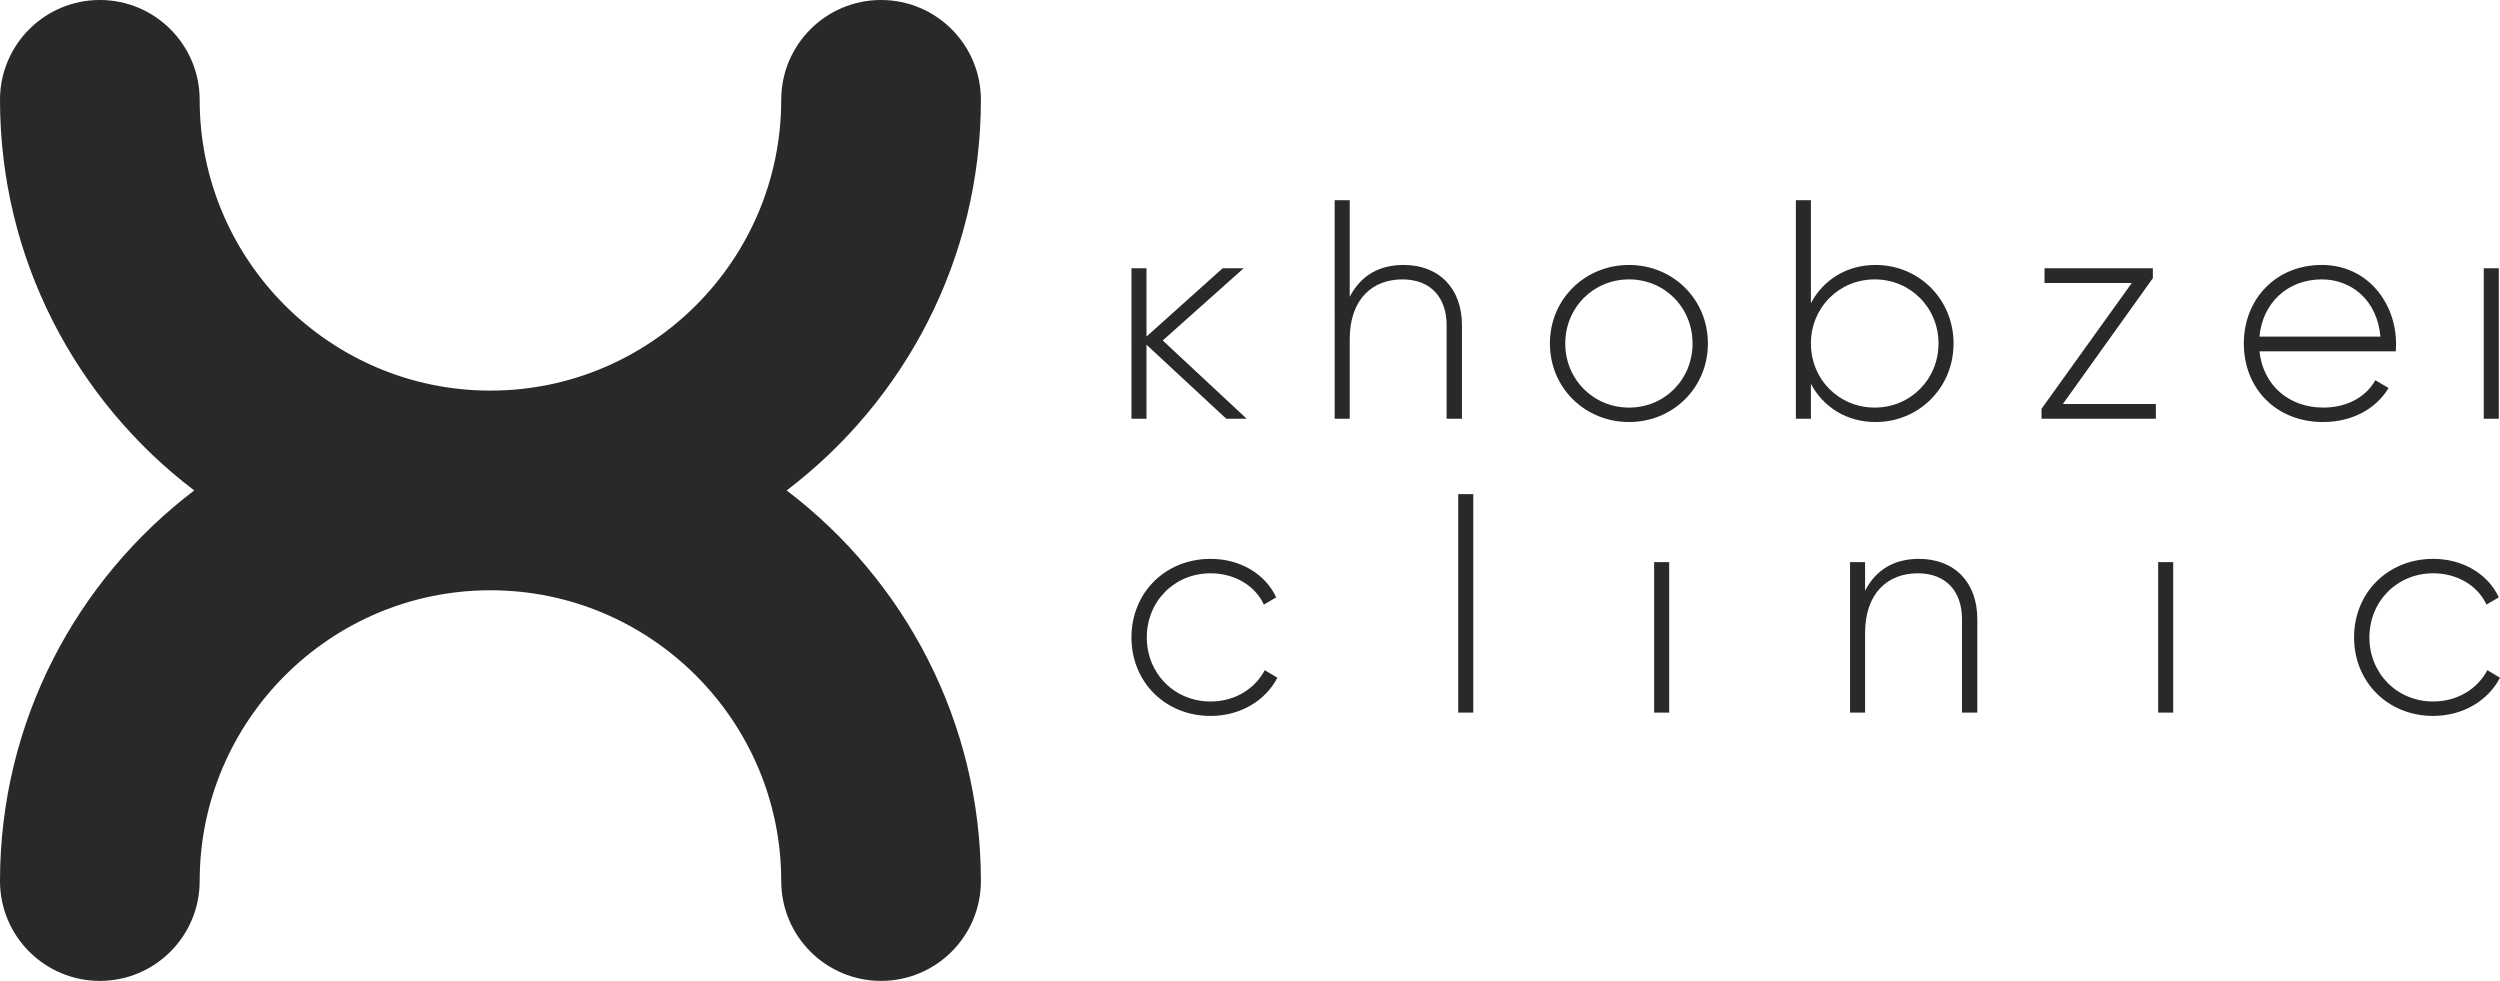 <svg xmlns="http://www.w3.org/2000/svg" xmlns:xlink="http://www.w3.org/1999/xlink" width="639.361" height="250.857"><defs><path id="a" d="M0 0h639.361v250.857H0z"/></defs><clipPath id="b"><use xlink:href="#a" overflow="visible"/></clipPath><path clip-path="url(#b)" fill="#292929" d="M201.189 125.428c30.159-22.927 49.669-59.172 49.669-99.897 0-14.1-11.432-25.532-25.532-25.532s-25.532 11.432-25.532 25.532c0 41.003-33.361 74.365-74.365 74.365-41.003 0-74.365-33.362-74.365-74.365 0-14.1-11.432-25.532-25.532-25.532S0 11.431 0 25.531c0 40.725 19.51 76.97 49.669 99.897C19.51 148.355 0 184.6 0 225.324c0 14.101 11.432 25.533 25.532 25.533s25.532-11.432 25.532-25.533c0-41.002 33.362-74.364 74.365-74.364 41.004 0 74.365 33.362 74.365 74.364 0 14.101 11.432 25.533 25.532 25.533s25.532-11.432 25.532-25.533c0-40.724-19.51-76.969-49.669-99.896m112.414-18.342l-20.394-18.932v18.932h-3.848V68.607h3.848v17.47l19.47-17.47h5.387l-20.701 18.47 21.471 20.009zm60.284-23.934v23.934h-3.925V83.152c0-7.08-4.079-11.698-11.312-11.698-7.543 0-13.468 4.926-13.468 15.315v20.317h-3.848V51.204h3.848v24.714c2.924-5.695 7.849-8.158 13.775-8.158 9.158 0 14.93 6.08 14.93 15.392m22.496 4.695c0-11.39 9.004-20.086 20.24-20.086 11.159 0 20.163 8.696 20.163 20.086 0 11.39-9.004 20.086-20.163 20.086-11.236 0-20.24-8.696-20.24-20.086m36.478 0c0-9.158-7.08-16.392-16.238-16.392s-16.315 7.234-16.315 16.392 7.157 16.392 16.315 16.392c9.158 0 16.238-7.234 16.238-16.392m66.747 0c0 11.39-8.927 20.086-19.932 20.086-7.465 0-13.391-3.848-16.546-9.773v8.926h-3.848V51.204h3.848v26.33c3.155-5.925 9.081-9.773 16.546-9.773 11.005 0 19.932 8.696 19.932 20.086m-3.848 0c0-9.158-7.157-16.392-16.315-16.392-9.158 0-16.315 7.234-16.315 16.392s7.157 16.392 16.315 16.392c9.158 0 16.315-7.234 16.315-16.392m55.589 15.468v3.771h-29.244v-2.54l23.088-32.168h-22.318v-3.771h27.705v2.54l-23.011 32.168zm61.436-15.314c0 .616-.076 1.231-.076 1.847h-34.862c.923 8.696 7.542 14.391 16.315 14.391 6.31 0 11.082-2.924 13.313-7.003l3.387 2.001c-3.156 5.233-9.159 8.696-16.777 8.696-11.852 0-20.24-8.465-20.24-20.086 0-11.313 8.157-20.086 19.932-20.086 11.698 0 19.008 9.697 19.008 20.24m-34.938-1.924h30.937c-.847-9.389-7.465-14.622-15.007-14.622-8.773 0-15.161 6.08-15.93 14.622m57.358-17.47h3.848v38.479h-3.848zM289.361 163.01c0-11.39 8.619-20.086 20.24-20.086 7.542 0 14.006 3.848 16.777 9.851l-3.156 1.847c-2.231-4.848-7.465-8.004-13.621-8.004-9.312 0-16.315 7.234-16.315 16.392s7.003 16.392 16.315 16.392c6.233 0 11.312-3.232 13.852-8.003l3.232 1.924c-3.078 5.925-9.542 9.773-17.084 9.773-11.621 0-20.24-8.696-20.24-20.086m83.575-36.642h3.848v55.882h-3.848zm50.099 17.402h3.848v38.479h-3.848zm82.653 14.545v23.934h-3.925v-23.934c0-7.08-4.079-11.697-11.313-11.697-7.542 0-13.467 4.925-13.467 15.314v20.317h-3.848V143.77h3.848v7.311c2.924-5.695 7.849-8.157 13.775-8.157 9.157 0 14.93 6.079 14.93 15.391m46.25-14.545h3.848v38.479h-3.848zm50.099 19.24c0-11.39 8.619-20.086 20.24-20.086 7.542 0 14.006 3.848 16.777 9.851l-3.156 1.846c-2.232-4.848-7.464-8.003-13.621-8.003-9.312 0-16.315 7.234-16.315 16.392s7.003 16.392 16.315 16.392c6.233 0 11.312-3.232 13.852-8.004l3.232 1.924c-3.078 5.926-9.542 9.773-17.084 9.773-11.621 0-20.24-8.695-20.24-20.085"/></svg>